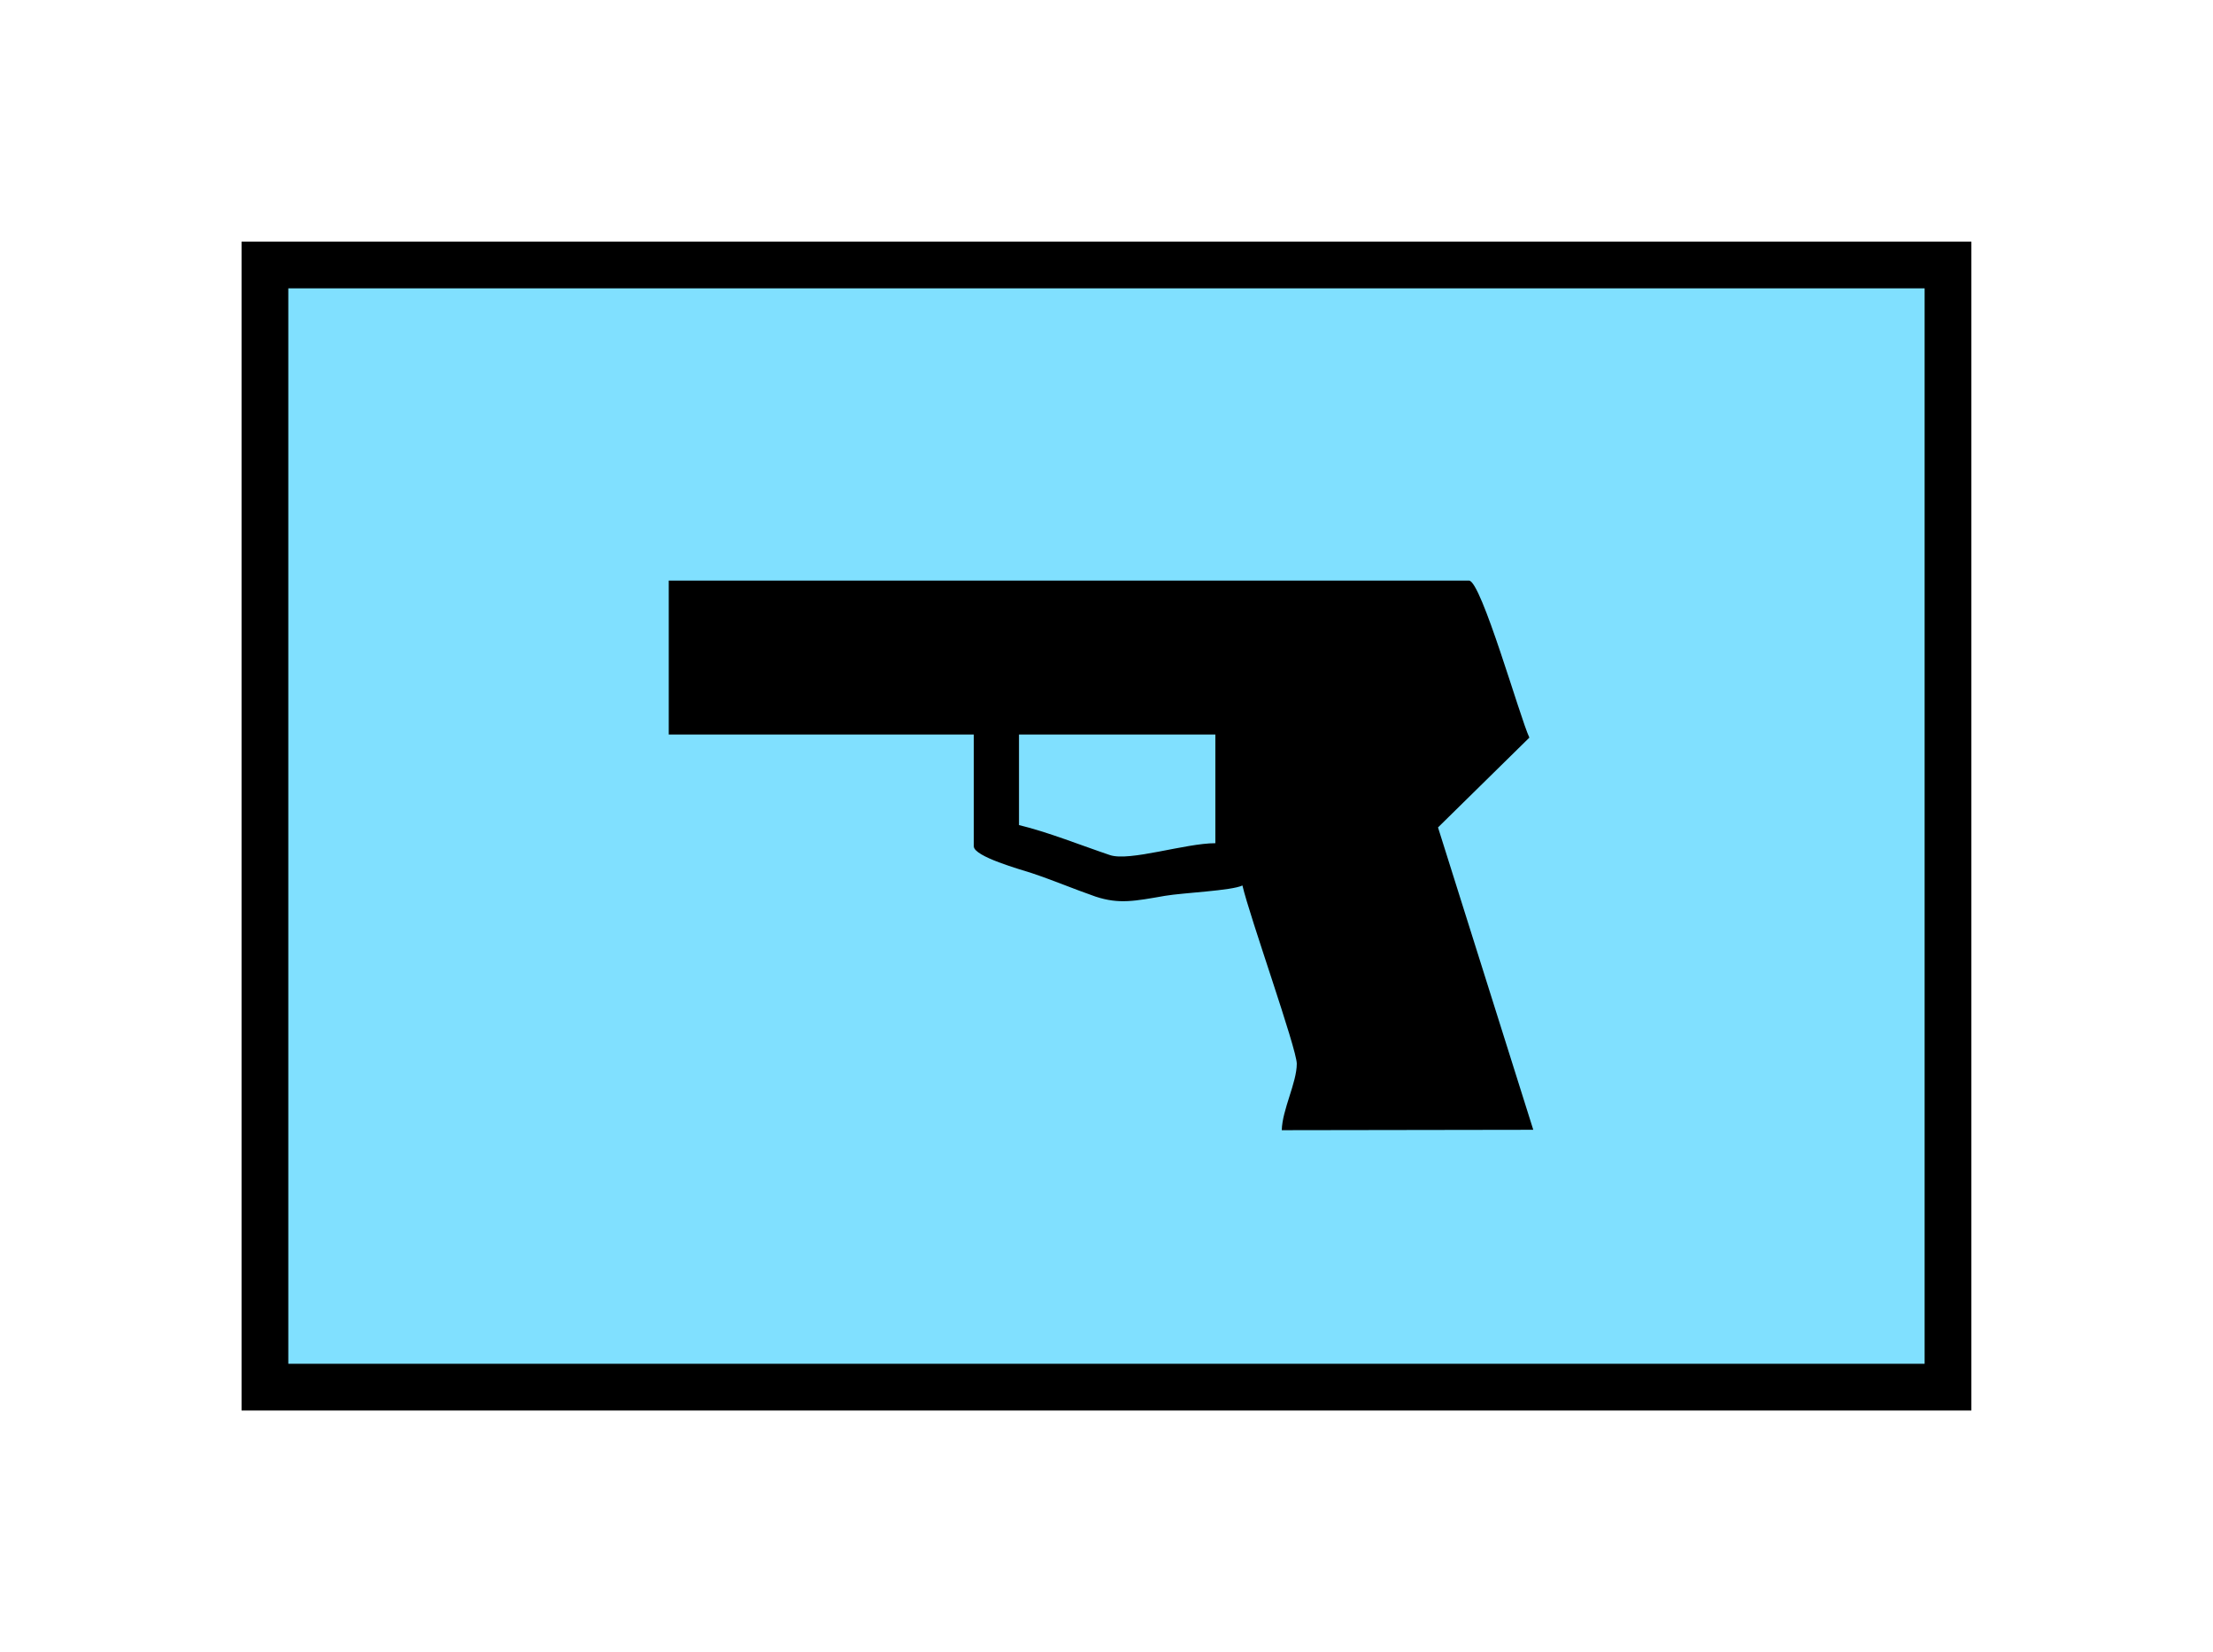 <?xml version="1.0" encoding="UTF-8" standalone="no"?>
<svg
   xmlns:dc="http://purl.org/dc/elements/1.1/"
   xmlns:cc="http://creativecommons.org/ns#"
   xmlns:rdf="http://www.w3.org/1999/02/22-rdf-syntax-ns#"
   xmlns:svg="http://www.w3.org/2000/svg"
   xmlns="http://www.w3.org/2000/svg"
   id="svg11"
   height="89.67mm"
   width="120.11mm"
   version="1.0">
  <defs
     id="defs3">
    <pattern
       y="0"
       x="0"
       height="6"
       width="6"
       patternUnits="userSpaceOnUse"
       id="EMFhbasepattern" />
  </defs>
  <path
     id="path5"
     d="  M 54.345,54.345   L 54.345,284.514   L 399.598,284.514   L 399.598,54.345   L 54.345,54.345   z "
     style="fill:#80e0ff;fill-rule:evenodd;fill-opacity:1;stroke:none;" />
  <path
     id="path7"
     d="  M 54.345,54.345   L 399.598,54.345   L 399.598,284.514   L 54.345,284.514   z "
     style="fill:none;stroke:#000000;stroke-width:9.59px;stroke-linecap:butt;stroke-linejoin:miter;stroke-miterlimit:10;stroke-dasharray:none;stroke-opacity:1;" />
  <path
     id="path9"
     d="  M 209.03,150.649   L 249.309,150.649   L 249.309,172.946   C 243.156,172.946 231.727,176.742 227.691,175.384   C 222.097,173.506 214.784,170.589 209.03,169.23   z  M 137.182,150.649   L 199.759,150.649   L 199.759,173.586   C 199.759,175.703 209.509,178.381 211.587,179.06   C 216.143,180.579 220.139,182.297 224.734,183.895   C 229.569,185.494 232.806,184.814 239,183.735   C 242.796,183.096 252.626,182.696 254.864,181.617   C 256.342,188.011 266.013,215.104 266.013,218.181   C 266.013,222.057 263.016,227.651 262.936,231.807   L 314.524,231.727   L 294.984,169.709   L 313.725,151.288   C 311.847,147.372 303.855,119.08 301.337,119.08   L 137.182,119.08   L 137.182,150.649   z "
     style="fill:#000000;fill-rule:evenodd;fill-opacity:1;stroke:none;" />
</svg>
